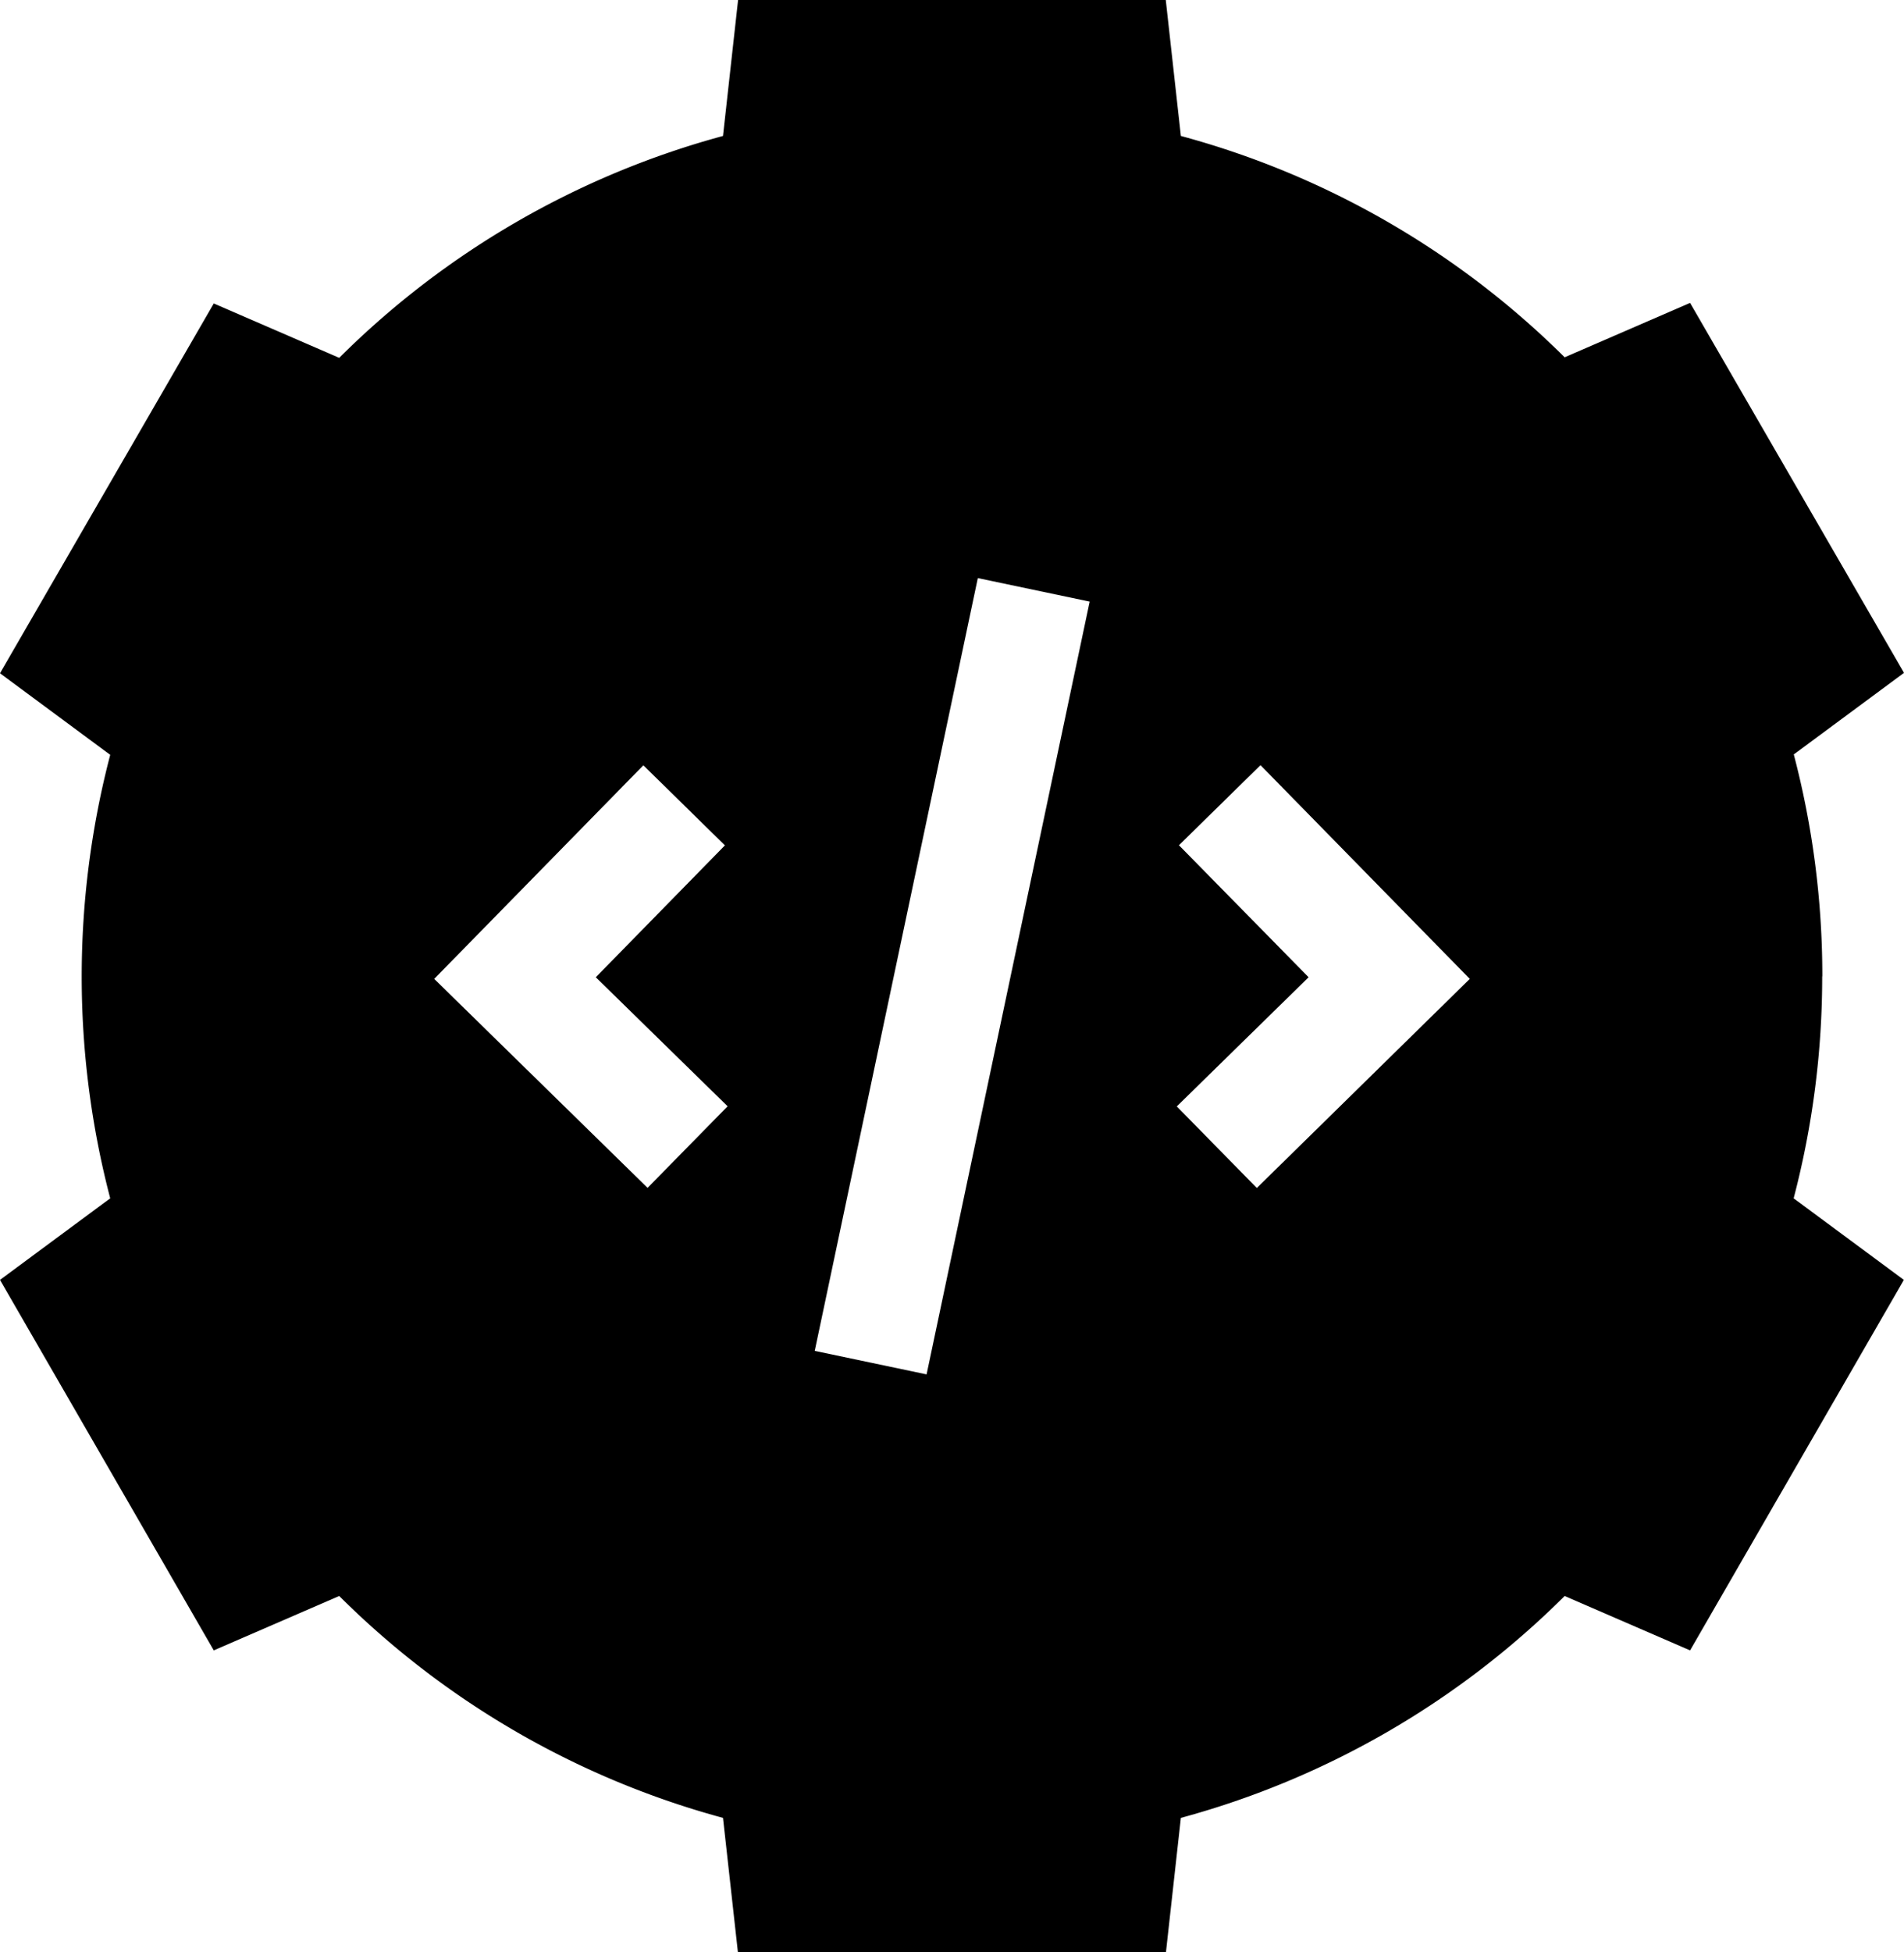 <svg xmlns="http://www.w3.org/2000/svg" viewBox="0 0 14.01 14.36">
  <path id="gear" d="M19.661,7.18a6.413,6.413,0,0,0-.21-1.631l.811-.6L18.688,2.228l-.923.4A6.358,6.358,0,0,0,14.941,1L14.83,0H11.683l-.111,1A6.357,6.357,0,0,0,8.748,2.632l-.923-.4L6.252,4.952l.811.6a6.444,6.444,0,0,0,0,3.262l-.811.6,1.573,2.725.923-.4a6.357,6.357,0,0,0,2.824,1.632l.111,1H14.83l.111-1a6.357,6.357,0,0,0,2.824-1.632l.923.4,1.573-2.725-.811-.6a6.415,6.415,0,0,0,.21-1.631Zm-4.734-.963.6-.589L17.067,7.2,15.5,8.738l-.589-.6.97-.95ZM13.07,10.109l-.823-.173,1.2-5.684.823.173ZM11.606,8.137l-.589.6L9.447,7.2l1.539-1.571.6.589-.95.97Z" transform="translate(-6.252 0)"/>
</svg>
